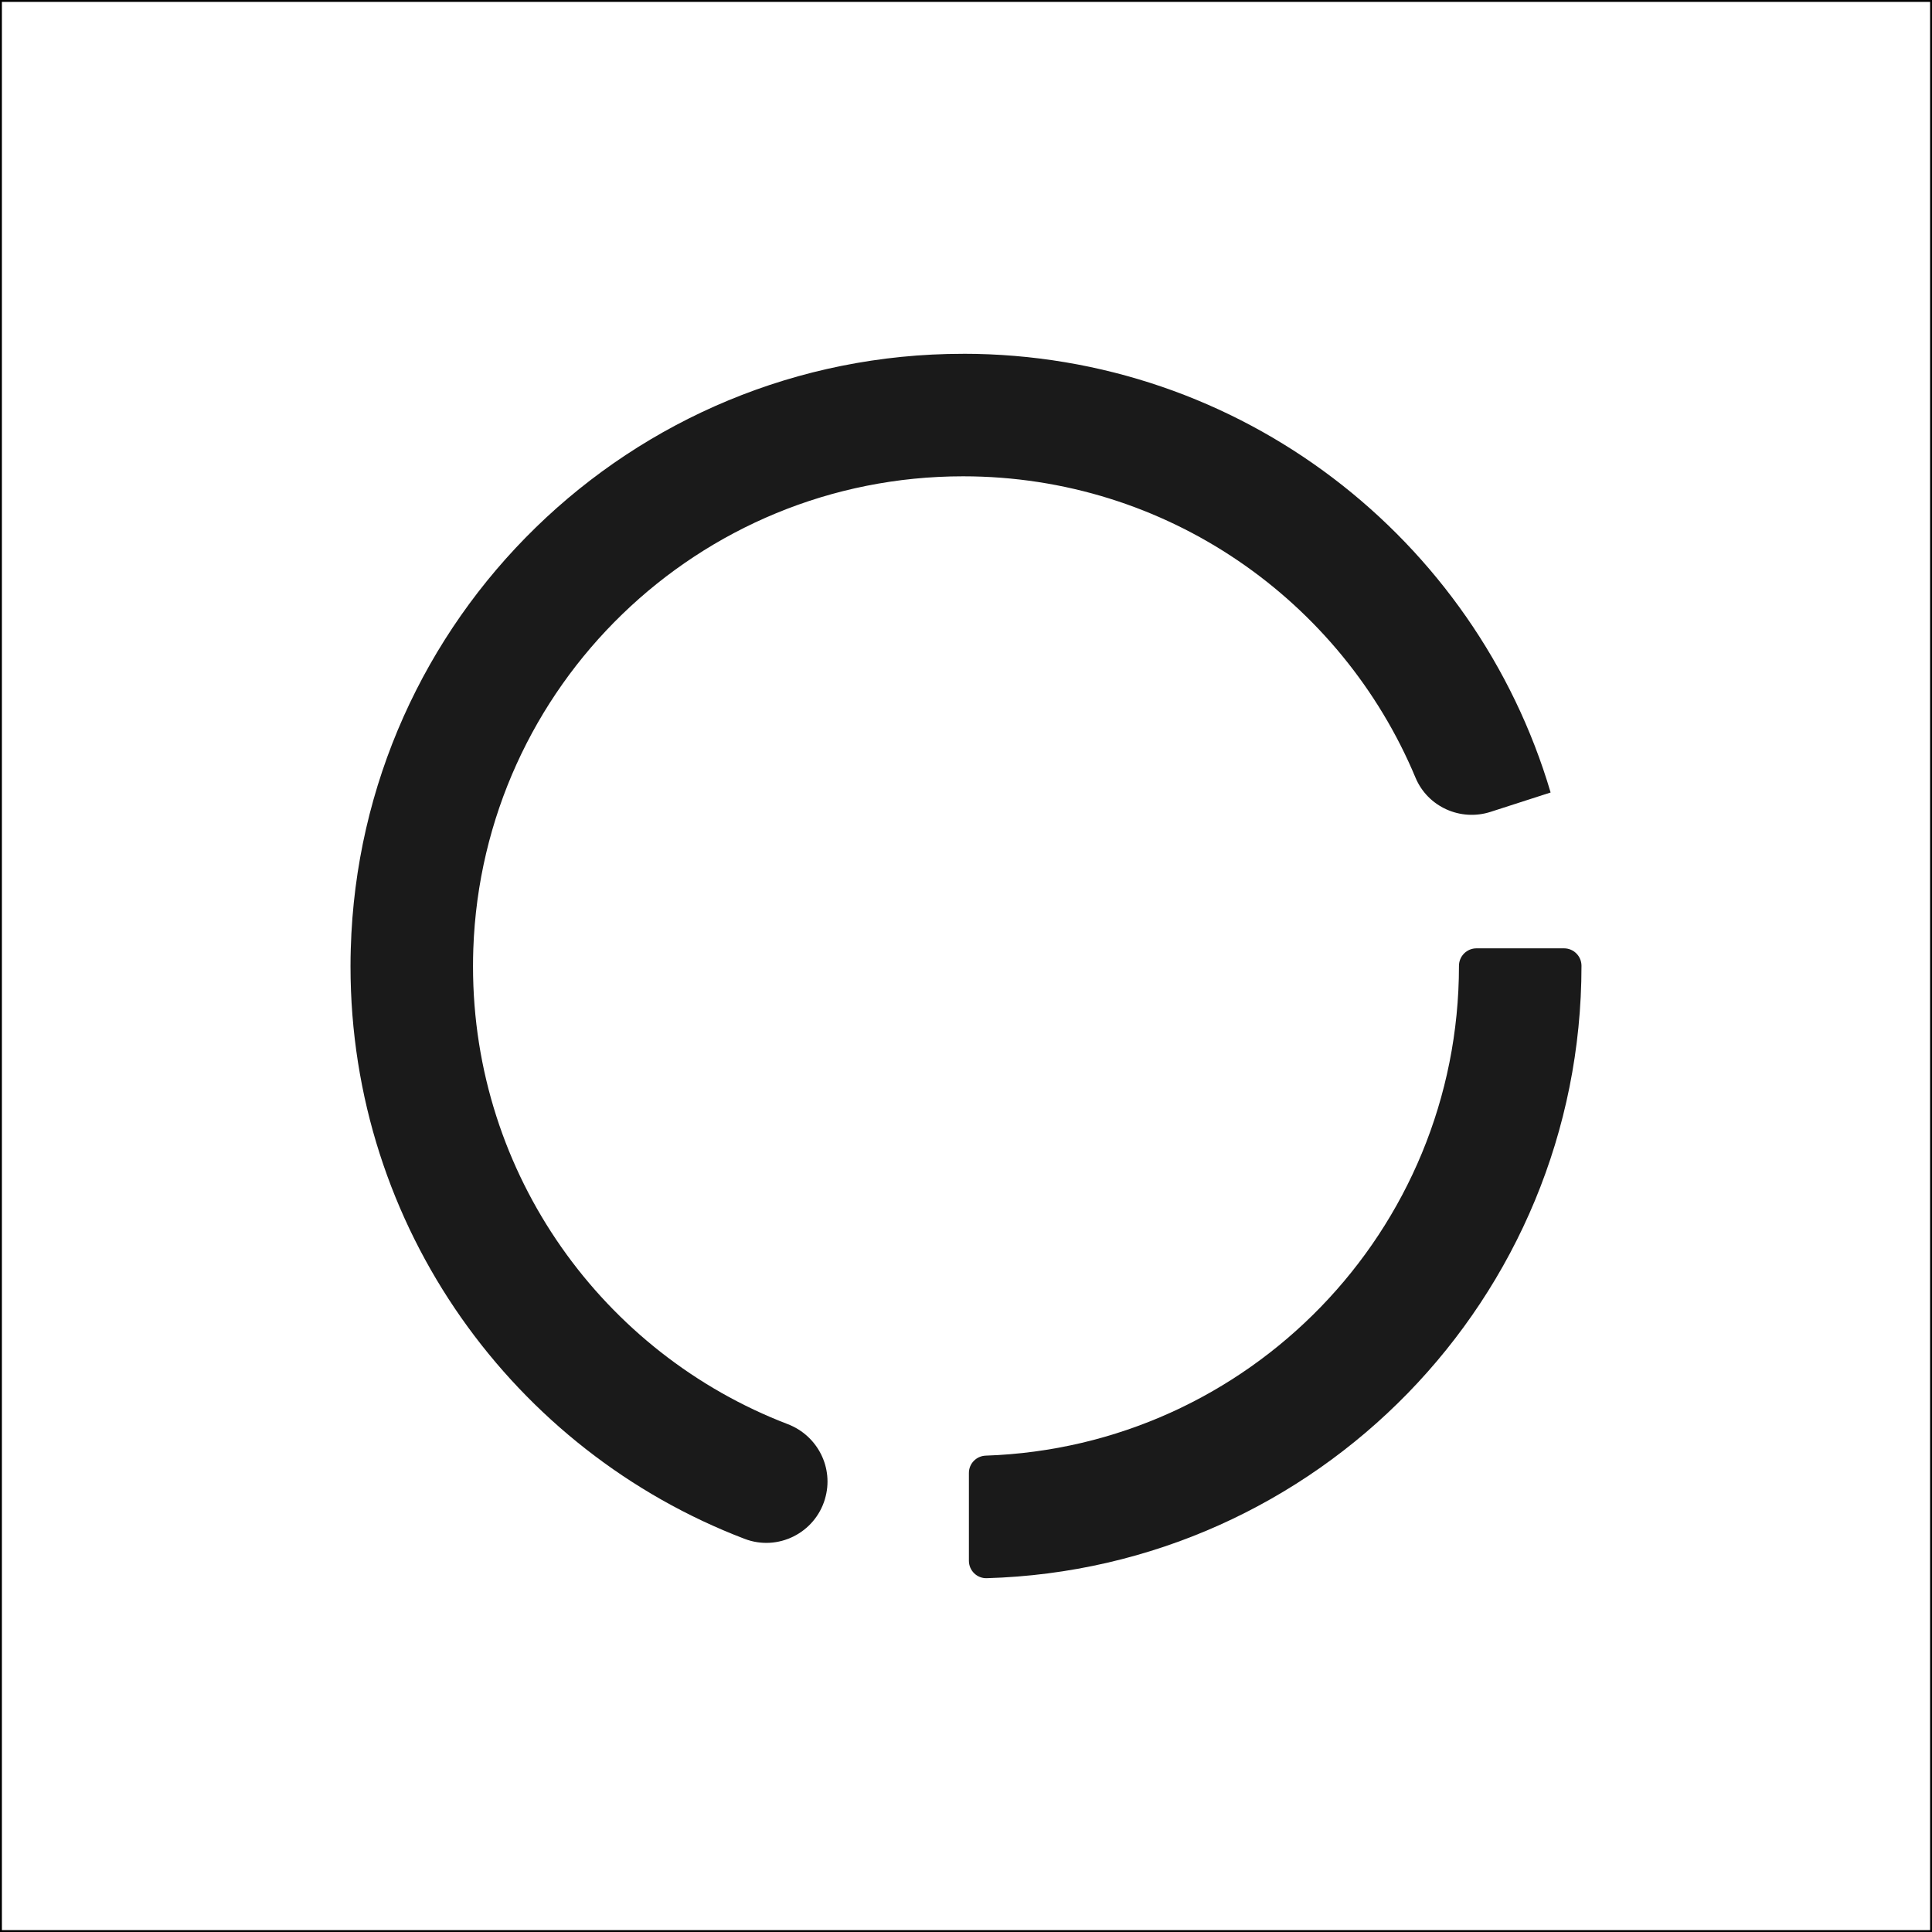 <?xml version="1.0" encoding="UTF-8"?>
<svg id="_图层_1" data-name="图层 1" xmlns="http://www.w3.org/2000/svg" viewBox="0 0 1025 1025">
  <rect x="0" y="0" width="1025" height="1025" fill="#808080" stroke="none"/>
  <defs>
    <style>
      .cls-1 {
        fill: #1a1a1a;
      }

      .cls-2 {
        fill: #fff;
        stroke: #000;
        stroke-miterlimit: 10;
      }
    </style>
  </defs>
  <rect class="cls-2" x=".5" y=".5" width="1024" height="1024"/>
  <g>
    <path class="cls-1" d="M510.96,187.71c-176.38,0-319.95,140.52-324.86,315.71-.1,3.09-.14,6.18-.14,9.29,0,138.66,86.85,257.05,209.11,303.72,17.62,6.73,37.23-3.07,42.6-21.14v-.05c4.88-16.36-3.81-33.57-19.75-39.68-97.64-37.42-166.97-132.04-166.97-242.86,0-3.11,.05-6.21,.16-9.29,4.9-139.29,119.36-250.71,259.84-250.71,108.11,0,200.8,65.98,240.02,159.86,6.47,15.49,23.86,23.31,39.84,18.16l31.85-10.27h0c-39.75-134.57-164.26-232.76-311.71-232.76Z"/>
    <path class="cls-1" d="M839.04,512.42c0,176.33-140.43,319.87-315.56,324.87-5.18,.15-9.44-4.06-9.44-9.24v-46.61c0-4.97,3.97-9,8.94-9.17,139.46-4.71,251.06-119.24,251.06-259.85h0c0-5.13,4.16-9.29,9.29-9.29h46.47c5.08,0,9.24,4.16,9.24,9.24v.05Z"/>
  </g>
</svg>